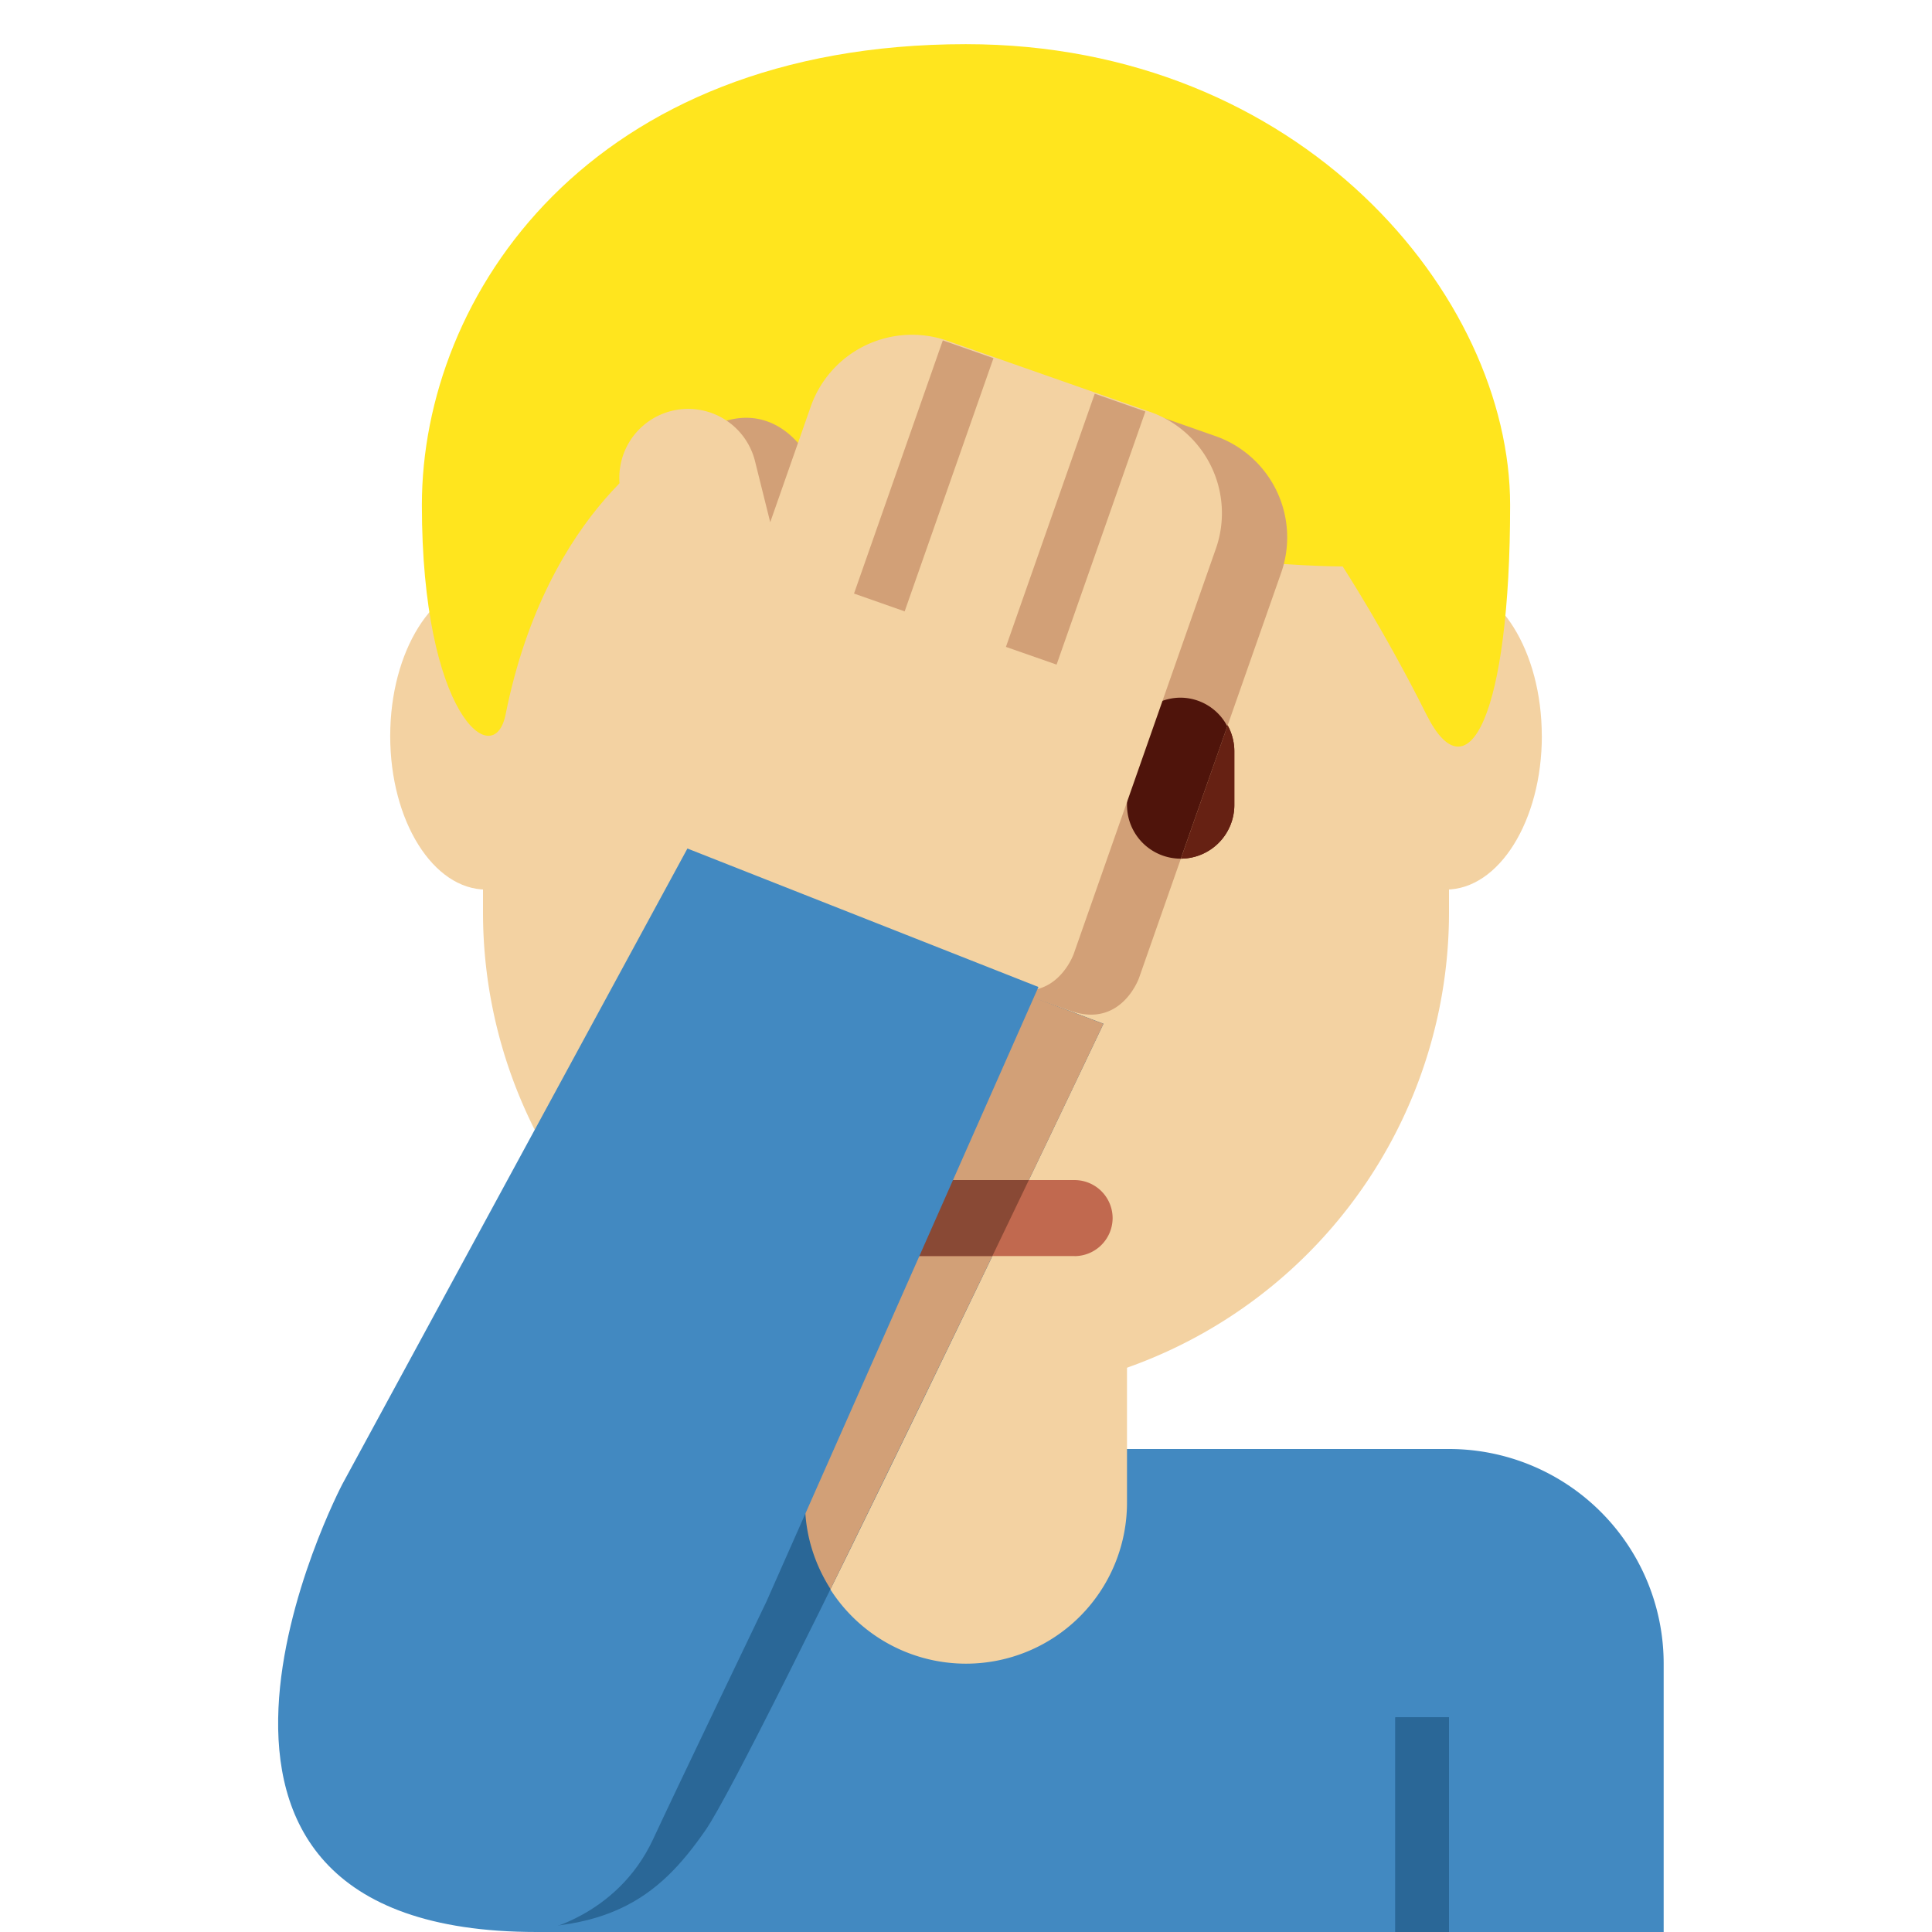 <svg xmlns="http://www.w3.org/2000/svg" viewBox="0 0 45 45"><defs><clipPath id="a"><path d="M0 36h36V0H0v36z"/></clipPath></defs><g clip-path="url(#a)" transform="matrix(1.25 0 0 -1.25 0 45)"><path d="M27 9H10V0h21v5a4 4 0 0 1-4 4" fill="#4289c1"/><path d="M27 0h-1v4h1V0z" fill="#2a6797"/><path d="M9 30.063V19a9 9 0 0 1 9-9 9 9 0 0 1 9 9v10.75l-18 .312z" fill="#f3d2a2"/><path d="M14 20a1 1 0 0 0-1 1v1a1 1 0 0 0 2 0v-1a1 1 0 0 0-1-1m8 0a1 1 0 0 0-1 1v1a1 1 0 0 0 2 0v-1a1 1 0 0 0-1-1" fill="#662113"/><path d="M19 16.5h-2a.5.5 0 0 0 0 1h2a.5.5 0 0 0 0-1" fill="#c1694f"/><path d="M10.847 22.285c0-1.58-.8-2.861-1.788-2.861s-1.788 1.28-1.788 2.86c0 1.58.8 2.862 1.788 2.862.987 0 1.788-1.281 1.788-2.861m17.883 0c0-1.58-.8-2.861-1.789-2.861-.988 0-1.788 1.28-1.788 2.86 0 1.58.8 2.862 1.788 2.862s1.788-1.281 1.788-2.861" fill="#f3d2a2"/><path d="M18 35.177c-7.019 0-10.139-4.684-10.139-8.588 0-3.903 1.343-4.986 1.56-3.903.78 3.903 3.119 5.102 3.119 5.102 4.68-3.904 3.9-.78 3.9-.78 4.68-4.685 2.34 0 2.34 0 1.56-1.563 6.239-1.563 6.239-1.563s.78-1.198 1.56-2.759c.78-1.56 1.56 0 1.56 3.903 0 3.904-3.9 8.588-10.139 8.588" fill="#ffe51e"/><path d="M15 12V8a3 3 0 1 1 6 0v4h-6z" fill="#f3d2a2"/><path d="M18.734 17.614l1.827-.69S14.032 3.176 13.148 1.9C12.264.623 11.278-.155 8.578.14l10.156 17.473zM27 0h-1v4h1V0z" fill="#2a6797"/><path d="M14.984 7.61s-2.359-4.423-2.865-5.336C11.843 1.777 10.814.265 9.797.265c0 0 2.213-.12 3.121 1.682a142.593 142.593 0 0 0 2.425 4.646s-.125.33-.203.485c-.117.234-.156.531-.156.531" fill="#2a6797"/><path d="M18.734 17.614l-4.084-6.952c.116-.047.231-.097.35-.139V8c0-.594.178-1.144.476-1.61a965.008 965.008 0 0 1 5.085 10.533l-1.827.691z" fill="#d2a077"/><path d="M20.023 12.595h-5.27a.71.71 0 0 0-.707.708.71.71 0 0 0 .708.708h5.269a.71.71 0 0 0 .709-.707.711.711 0 0 0-.71-.71" fill="#c1694f"/><path d="M15.785 12.595h2.706l.68 1.416h-2.553l-.833-1.416z" fill="#894935"/><path d="M22 20a1 1 0 0 0-1 1v1a1 1 0 1 0 2 0v-1a1 1 0 0 0-1-1" fill="#662113"/><path d="M13.513 28.154c.945.29 1.598-.508 1.77-1.195l.284-1.14.756 2.155a2 2 0 0 0 2.549 1.225l3.774-1.324a2 2 0 0 0 1.226-2.55l-2.648-7.548s-.331-.944-1.275-.613l-5.662 1.987-.612 1.274.345.984-1.226 4.93c-.172.688.042 1.607.719 1.815" fill="#d2a077"/><path d="M22 23a1 1 0 0 1-1-1v-1a1 1 0 0 1 1-1l.003.001.866 2.466A.988.988 0 0 1 22 23" fill="#4f140b"/><path d="M12.513 28.343a1.284 1.284 0 0 0 1.555-.934l.284-1.14.755 2.155a2 2 0 0 0 2.55 1.225l3.774-1.324a2 2 0 0 0 1.225-2.549l-2.648-7.549s-.33-.944-1.274-.613L13.072 19.6l-.613 1.275.346.984-1.227 4.93a1.283 1.283 0 0 0 .935 1.554" fill="#f3d2a2"/><path d="M18.744 23.946l.944-.33 1.655 4.717-.944.331-1.655-4.718zm-2.831.994l.944-.332 1.655 4.718-.944.331-1.655-4.718z" fill="#d2a077"/><path d="M14.278 6.15s-1.719-3.58-2.106-4.416C11.484.25 10 0 10 0 2 0 6.378 8.343 6.378 8.343l6.431 11.846 6.541-2.58-5.072-11.46z" fill="#4289c1"/></g></svg>